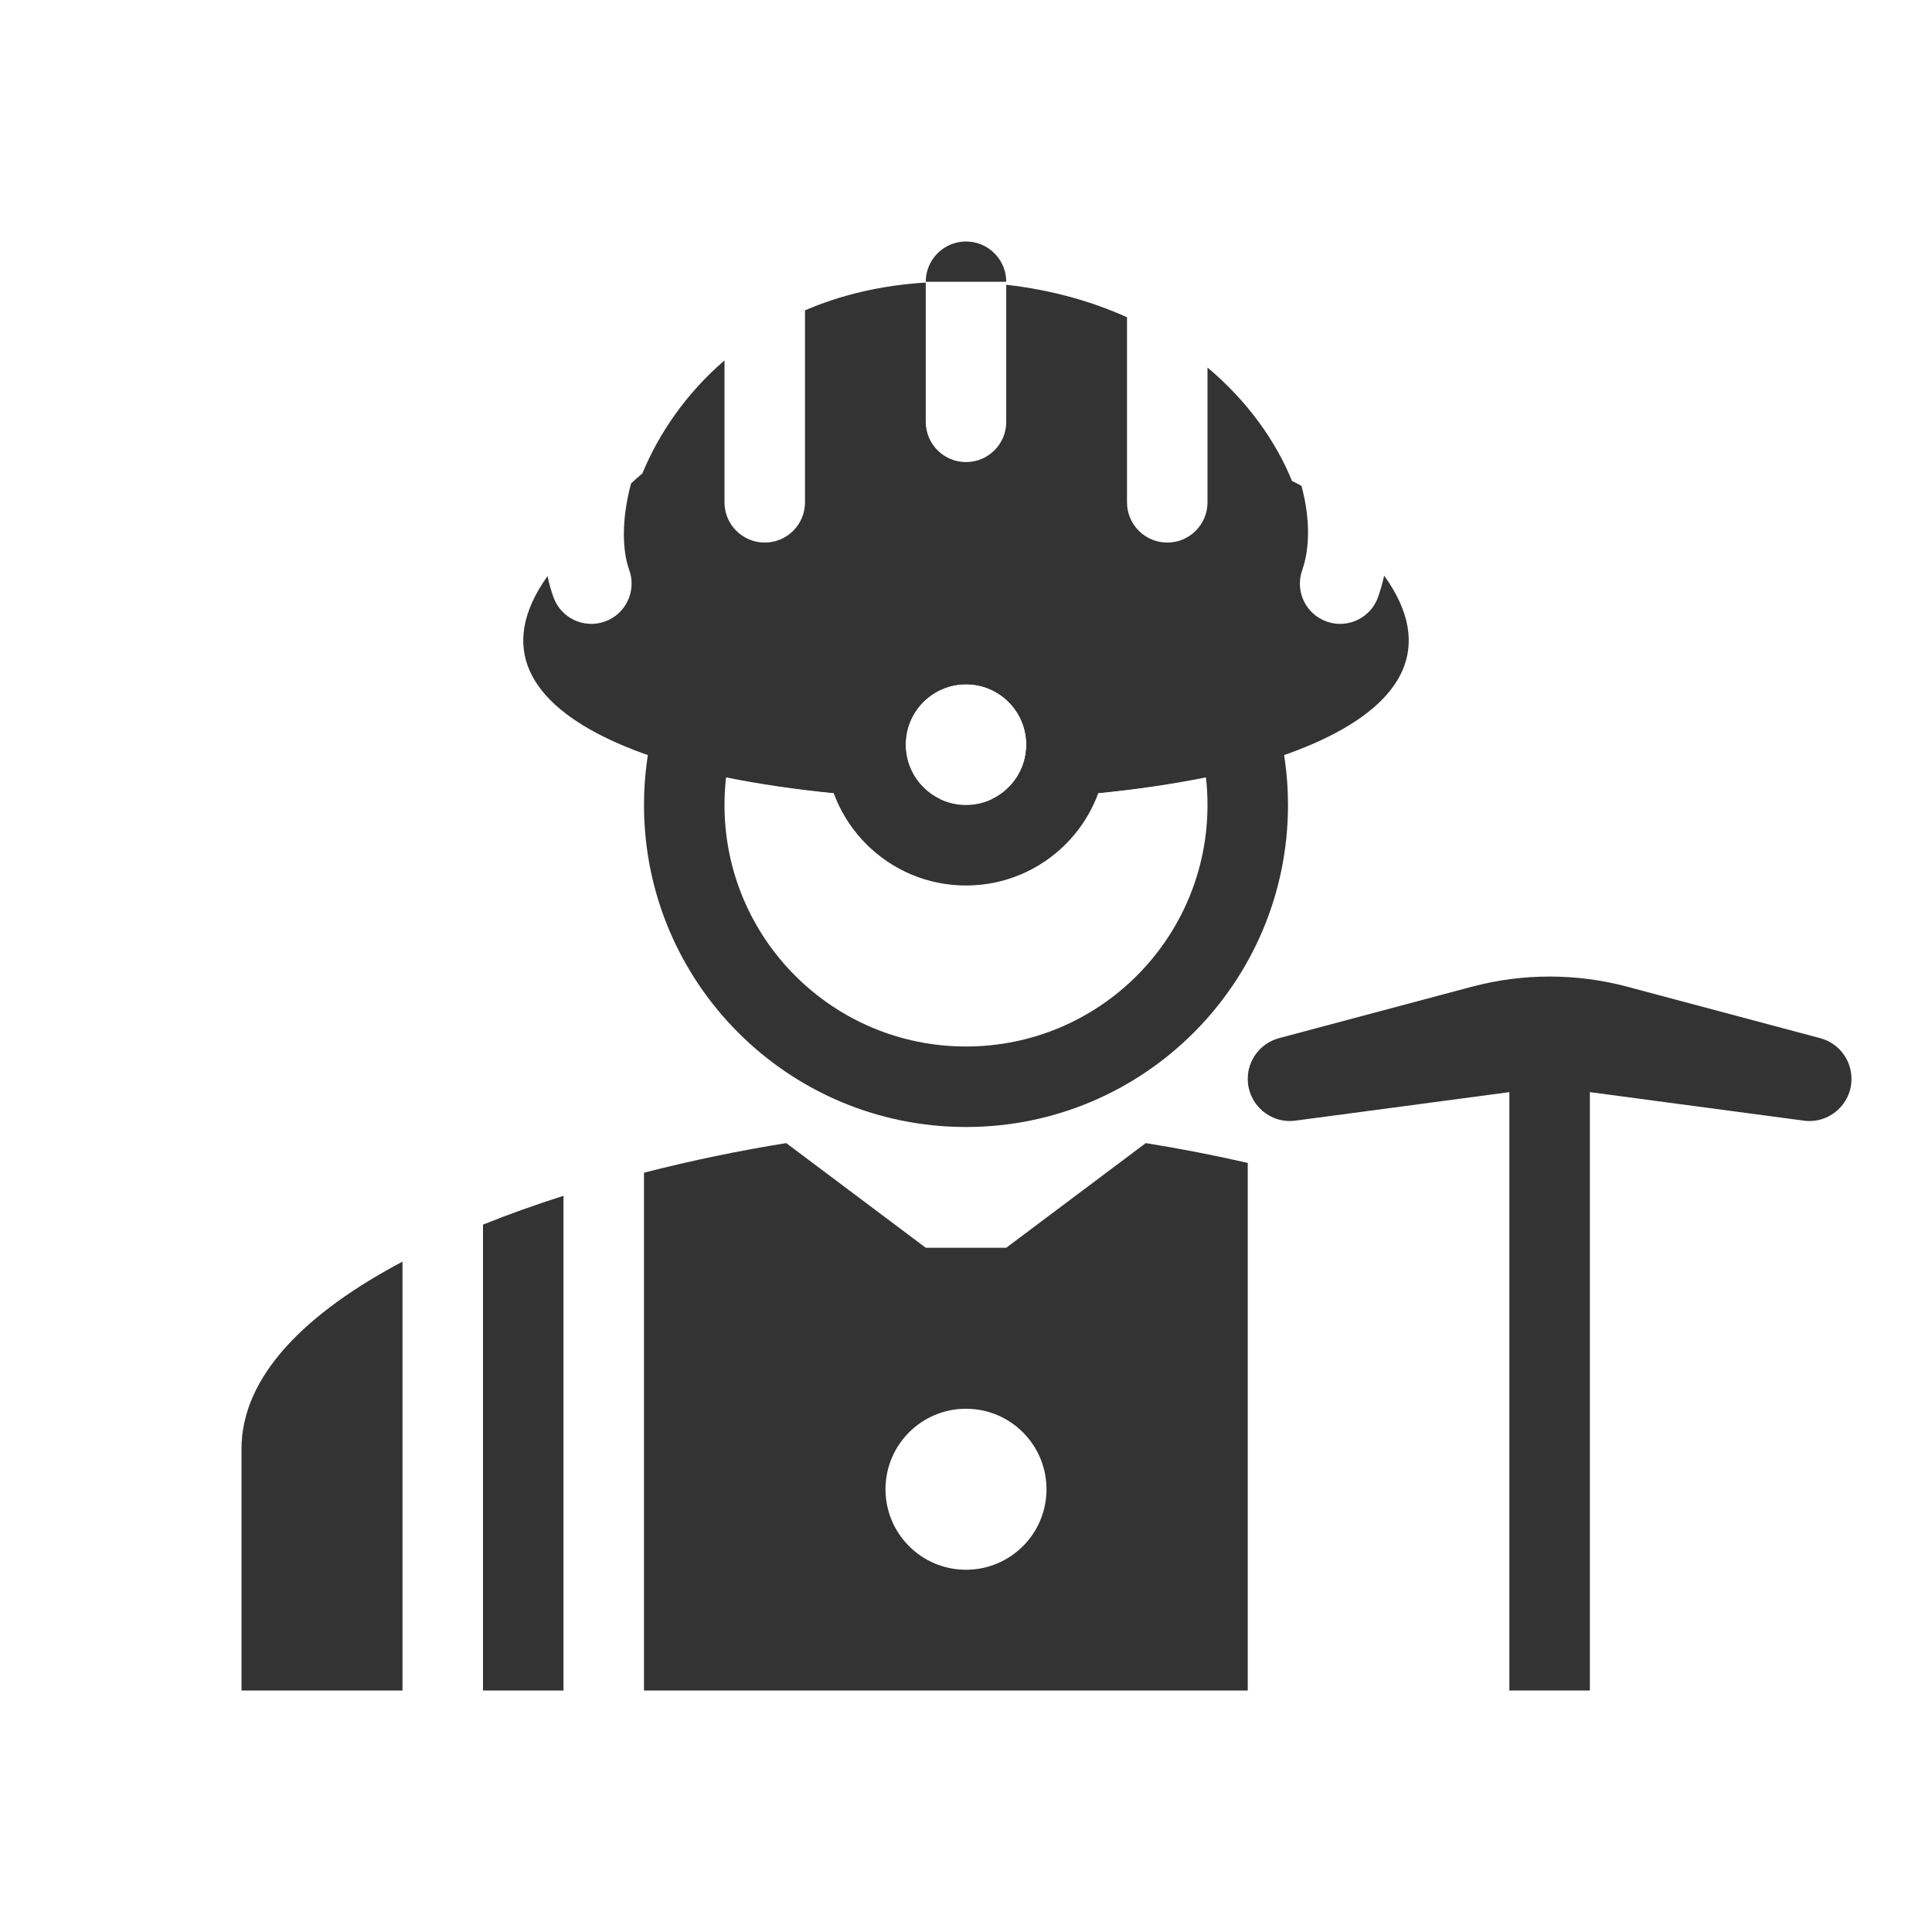 <svg width="48" height="48" viewBox="0 0 48 48" fill="none" xmlns="http://www.w3.org/2000/svg">
<path fill-rule="evenodd" clip-rule="evenodd" d="M27.287 19.705C27.425 19.329 27.5 18.923 27.5 18.5C27.5 18.218 27.467 17.945 27.404 17.682C28.51 17.562 29.558 17.382 30.492 17.141C31.019 17.005 31.558 17.316 31.705 17.84C31.897 18.528 32 19.253 32 20C32 24.418 28.418 28 24 28C19.582 28 16 24.418 16 20C16 19.253 16.103 18.528 16.295 17.84C16.442 17.316 16.981 17.005 17.508 17.141C18.442 17.382 19.49 17.562 20.596 17.682C20.533 17.945 20.5 18.218 20.5 18.5C20.5 18.923 20.575 19.329 20.713 19.705C19.781 19.614 18.881 19.483 18.039 19.314C18.013 19.538 18 19.767 18 20C18 23.314 20.686 26 24 26C27.314 26 30 23.314 30 20C30 19.767 29.987 19.538 29.961 19.314C29.119 19.483 28.219 19.614 27.287 19.705Z" fill="#333333"/>
<path fill-rule="evenodd" clip-rule="evenodd" d="M28 7.882V12.48C28 13.033 28.448 13.48 29 13.48C29.552 13.48 30 13.033 30 12.48V9.131C30.995 9.966 31.697 10.96 32.099 11.949C32.193 11.994 32.272 12.035 32.335 12.071C32.551 12.874 32.547 13.613 32.352 14.169C32.169 14.691 32.443 15.261 32.965 15.444C33.486 15.626 34.056 15.352 34.239 14.831C34.299 14.658 34.349 14.482 34.389 14.301C36.967 17.886 30.947 19.737 24.644 19.855C25.15 19.614 25.5 19.098 25.5 18.5C25.5 17.672 24.828 17 24 17C23.172 17 22.5 17.672 22.5 18.5C22.5 19.098 22.85 19.614 23.356 19.855C17.06 19.738 11.047 17.89 13.603 14.313C13.641 14.494 13.69 14.669 13.751 14.838C13.937 15.358 14.51 15.628 15.03 15.441C15.549 15.255 15.82 14.682 15.633 14.162C15.461 13.684 15.435 12.921 15.678 12.011C15.77 11.925 15.864 11.842 15.96 11.762C16.365 10.778 17.04 9.78 18 8.954V12.48C18 13.033 18.448 13.48 19 13.48C19.552 13.48 20 13.033 20 12.48V7.71C20.868 7.337 21.866 7.089 23 7.02V10.48C23 11.033 23.448 11.48 24 11.48C24.552 11.48 25 11.033 25 10.48V7.075C26.123 7.202 27.124 7.487 28 7.882ZM24 6C24.552 6 25 6.448 25 7L23 7C23 6.448 23.448 6 24 6Z" fill="#333333"/>
<path fill-rule="evenodd" clip-rule="evenodd" d="M24 20C24.828 20 25.5 19.328 25.5 18.5C25.5 17.672 24.828 17 24 17C23.172 17 22.5 17.672 22.5 18.5C22.5 19.328 23.172 20 24 20ZM24 22C25.933 22 27.5 20.433 27.5 18.5C27.5 16.567 25.933 15 24 15C22.067 15 20.5 16.567 20.5 18.5C20.5 20.433 22.067 22 24 22Z" fill="#333333"/>
<path fill-rule="evenodd" clip-rule="evenodd" d="M16 42H31V28.892C30.145 28.697 29.293 28.533 28.466 28.4L25 31L23 31L19.534 28.4C18.384 28.584 17.186 28.831 16 29.135V42ZM14 29.709C13.313 29.928 12.643 30.167 12 30.425V42H14V29.709ZM6 36C6 34.167 7.635 32.597 10 31.345V42H6V36ZM26 37C26 38.105 25.105 39 24 39C22.895 39 22 38.105 22 37C22 35.896 22.895 35 24 35C25.105 35 26 35.896 26 37Z" fill="#333333"/>
<path d="M31 26.804C31 26.33 31.319 25.915 31.777 25.793L36.568 24.515C37.834 24.178 39.166 24.178 40.432 24.515L45.223 25.793C45.681 25.915 46 26.33 46 26.804C46 27.437 45.442 27.926 44.815 27.842L39.284 27.105C38.764 27.035 38.236 27.035 37.716 27.105L32.185 27.842C31.558 27.926 31 27.437 31 26.804Z" fill="#333333"/>
<path fill-rule="evenodd" clip-rule="evenodd" d="M37.5 42V26.5H39.5V42H37.5Z" fill="#333333"/>
</svg>
